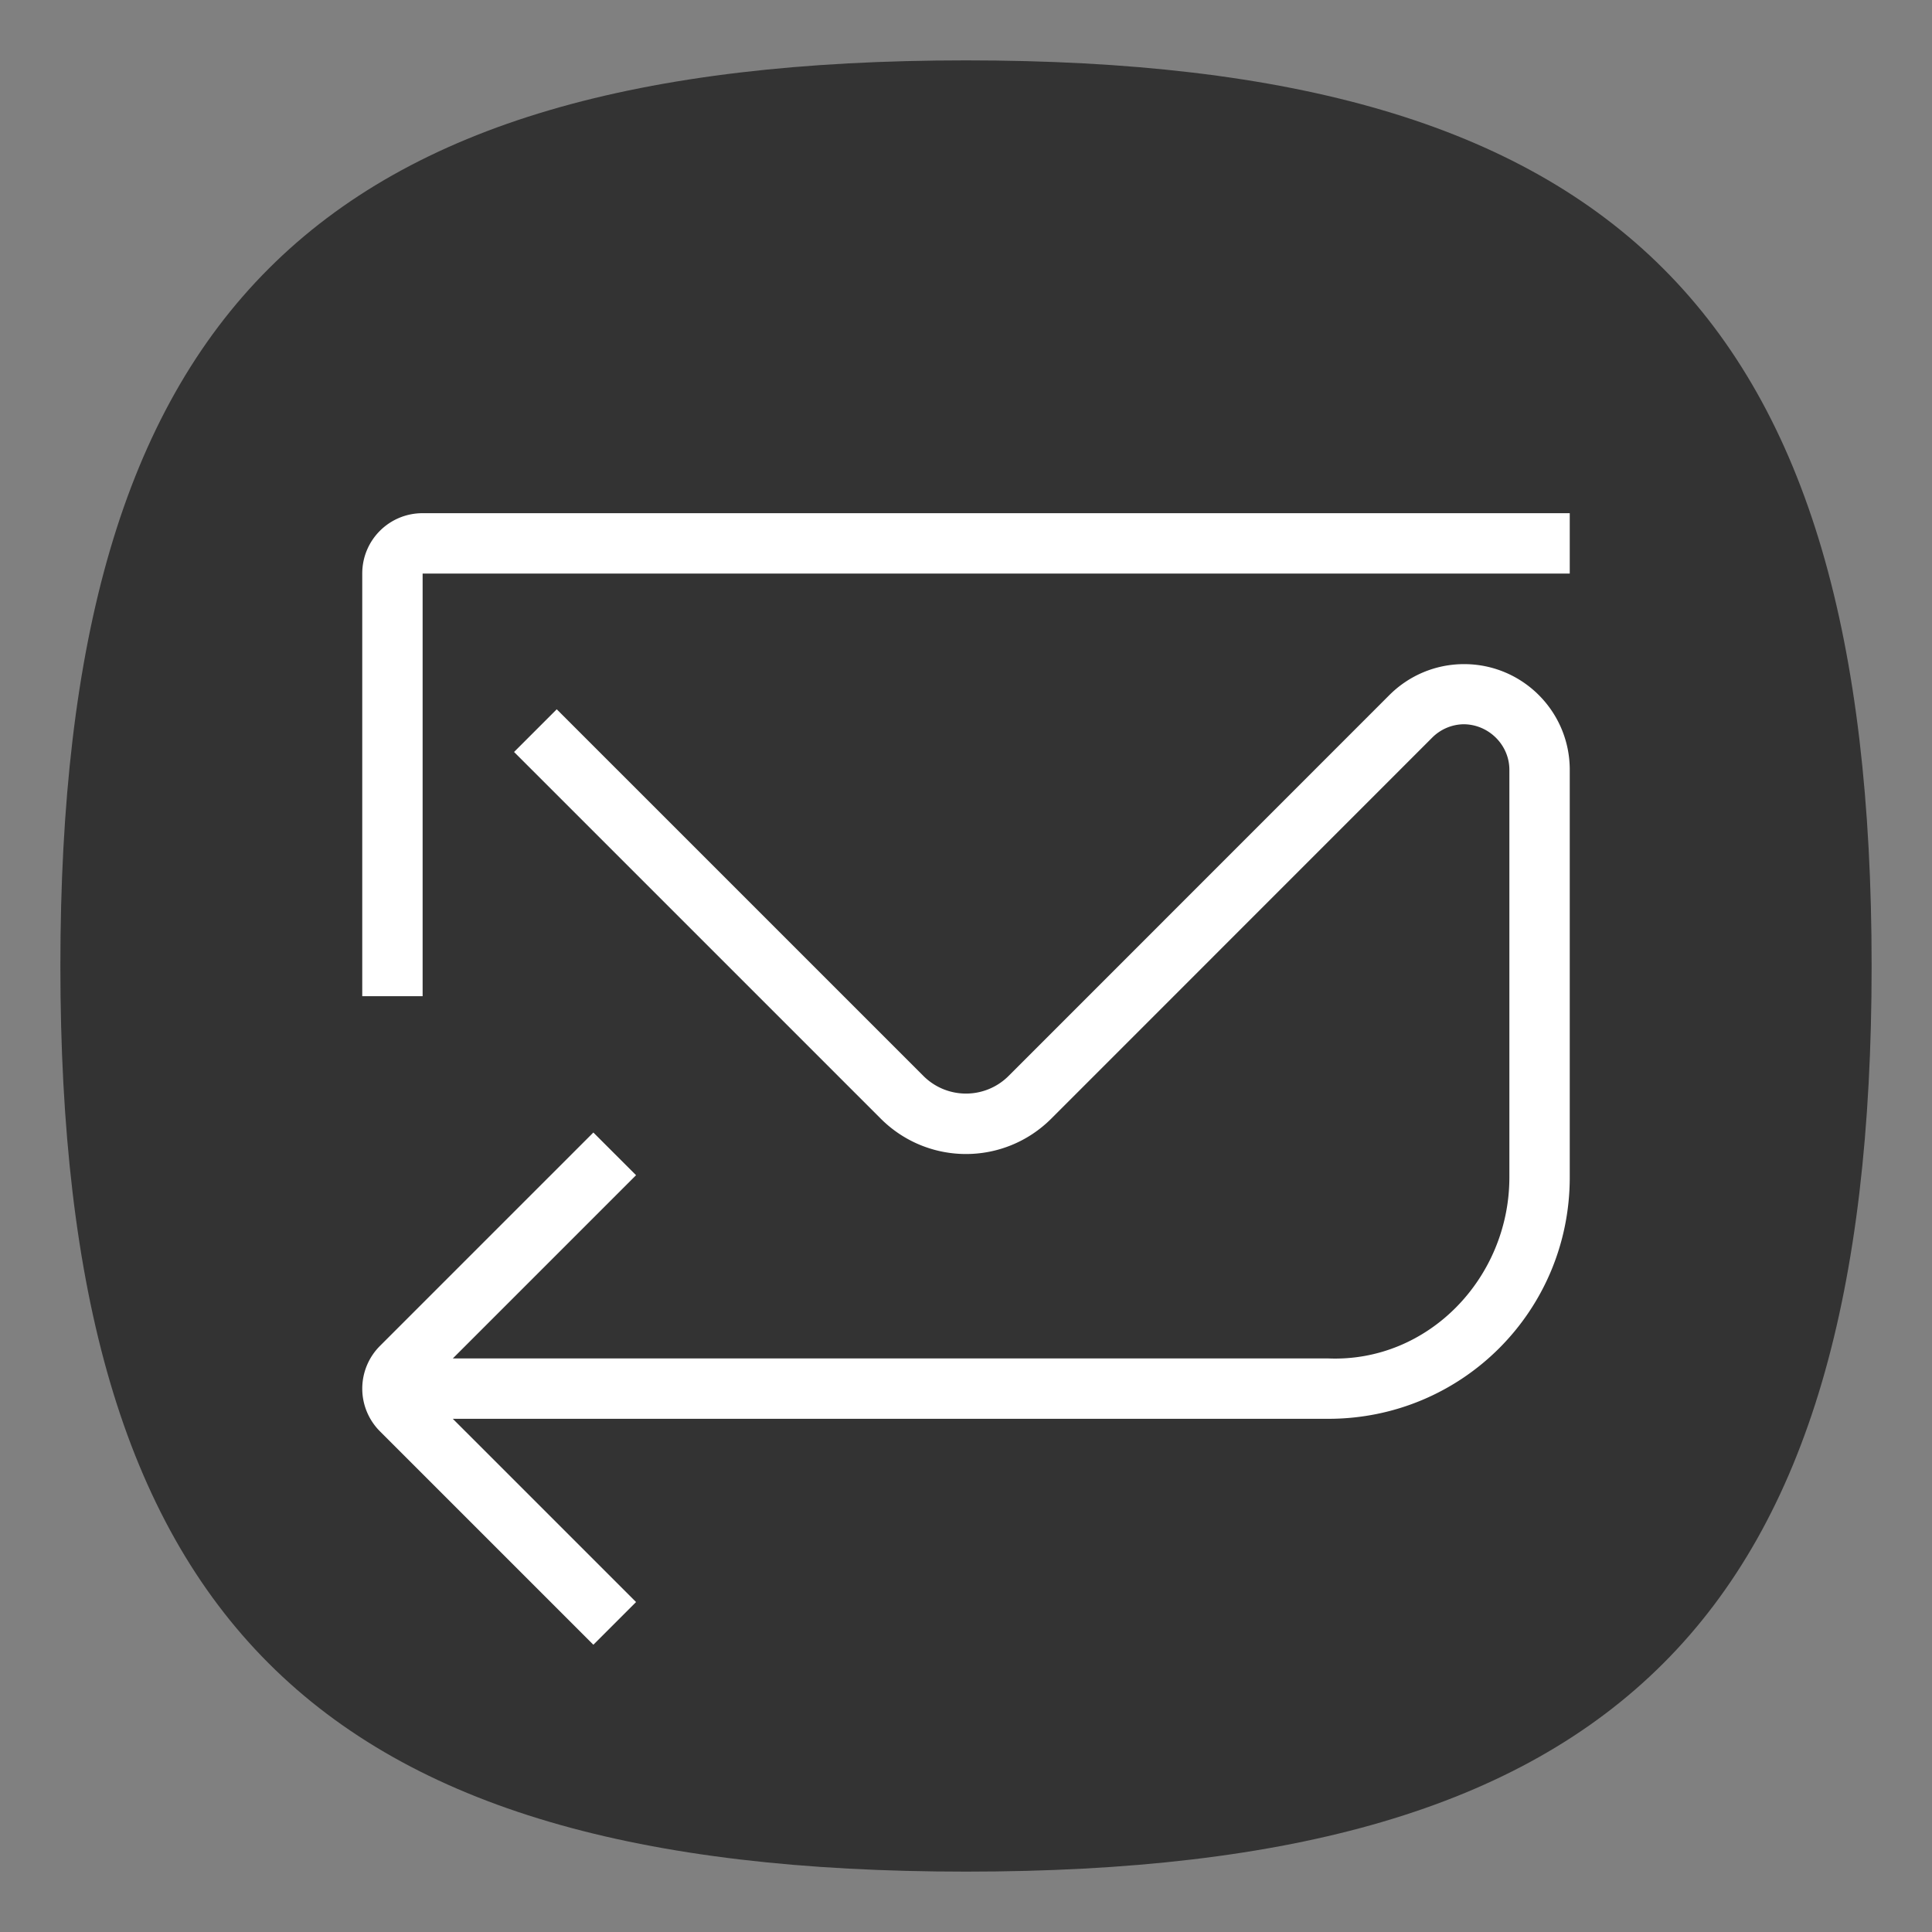 <?xml version="1.0" encoding="UTF-8" standalone="no"?>
<svg
   viewbox="0 0 200 200"
   version="1.1"
   id="svg4"
   sodipodi:docname="ktnef.svg"
   width="64"
   height="64"
   inkscape:version="1.3.2 (091e20ef0f, 2023-11-25, custom)"
   xmlns:inkscape="http://www.inkscape.org/namespaces/inkscape"
   xmlns:sodipodi="http://sodipodi.sourceforge.net/DTD/sodipodi-0.dtd"
   xmlns="http://www.w3.org/2000/svg"
   xmlns:svg="http://www.w3.org/2000/svg">
  <rect width="100%" height="100%" fill="#808080" stroke="none"/>
  <defs
     id="defs8" />
  <sodipodi:namedview
     id="namedview6"
     pagecolor="#ffffff"
     bordercolor="#666666"
     borderopacity="1.0"
     inkscape:pageshadow="2"
     inkscape:pageopacity="0.0"
     inkscape:pagecheckerboard="0"
     showgrid="false"
     inkscape:zoom="8"
     inkscape:cx="42.0625"
     inkscape:cy="27"
     inkscape:window-width="1908"
     inkscape:window-height="509"
     inkscape:window-x="0"
     inkscape:window-y="0"
     inkscape:window-maximized="1"
     inkscape:current-layer="svg4"
     showguides="false"
     inkscape:showpageshadow="0"
     inkscape:deskcolor="#505050" />
  <path
     d="M 2,32 C 2,10.4 10.4,2 32,2 53.6,2 62,10.4 62,32 62,53.6 53.6,62 32,62 10.4,62 2,53.6 2,32"
     id="path2"
     style="stroke-width:0.3;fill:#333333;fill-opacity:1" />
  <path
     id="rect843"
     style="fill:#ffffff;stroke-width:4;stroke-linecap:round;stroke-linejoin:round"
     d="M 14 17 C 12.892 17 12 17.892 12 19 L 12 33 L 14 33 L 14 19 L 52 19 L 52 17 L 14 17 z M 48.5 22 C 47.534 22 46.659 22.392 46.025 23.025 L 33.414 35.639 C 32.631 36.422 31.369 36.422 30.586 35.639 L 18.443 23.496 L 17.029 24.91 L 29.172 37.053 C 30.739 38.62 33.261 38.62 34.828 37.053 L 47.439 24.439 C 47.715 24.16 48.088 23.999 48.48 23.992 C 49.309 23.992 50 24.672 50 25.5 L 50 39 C 50 42.324 47.321 45.133 44 45 L 15 45 L 21.07 38.93 L 19.656 37.516 L 12.586 44.586 A 2 2 0 0 0 12.586 47.414 L 19.656 54.484 L 21.07 53.07 L 15 47 L 44 47 C 48.432 47 52 43.432 52 39 L 52 25.5 C 52 23.567 50.433 22 48.5 22 z " />
</svg>
